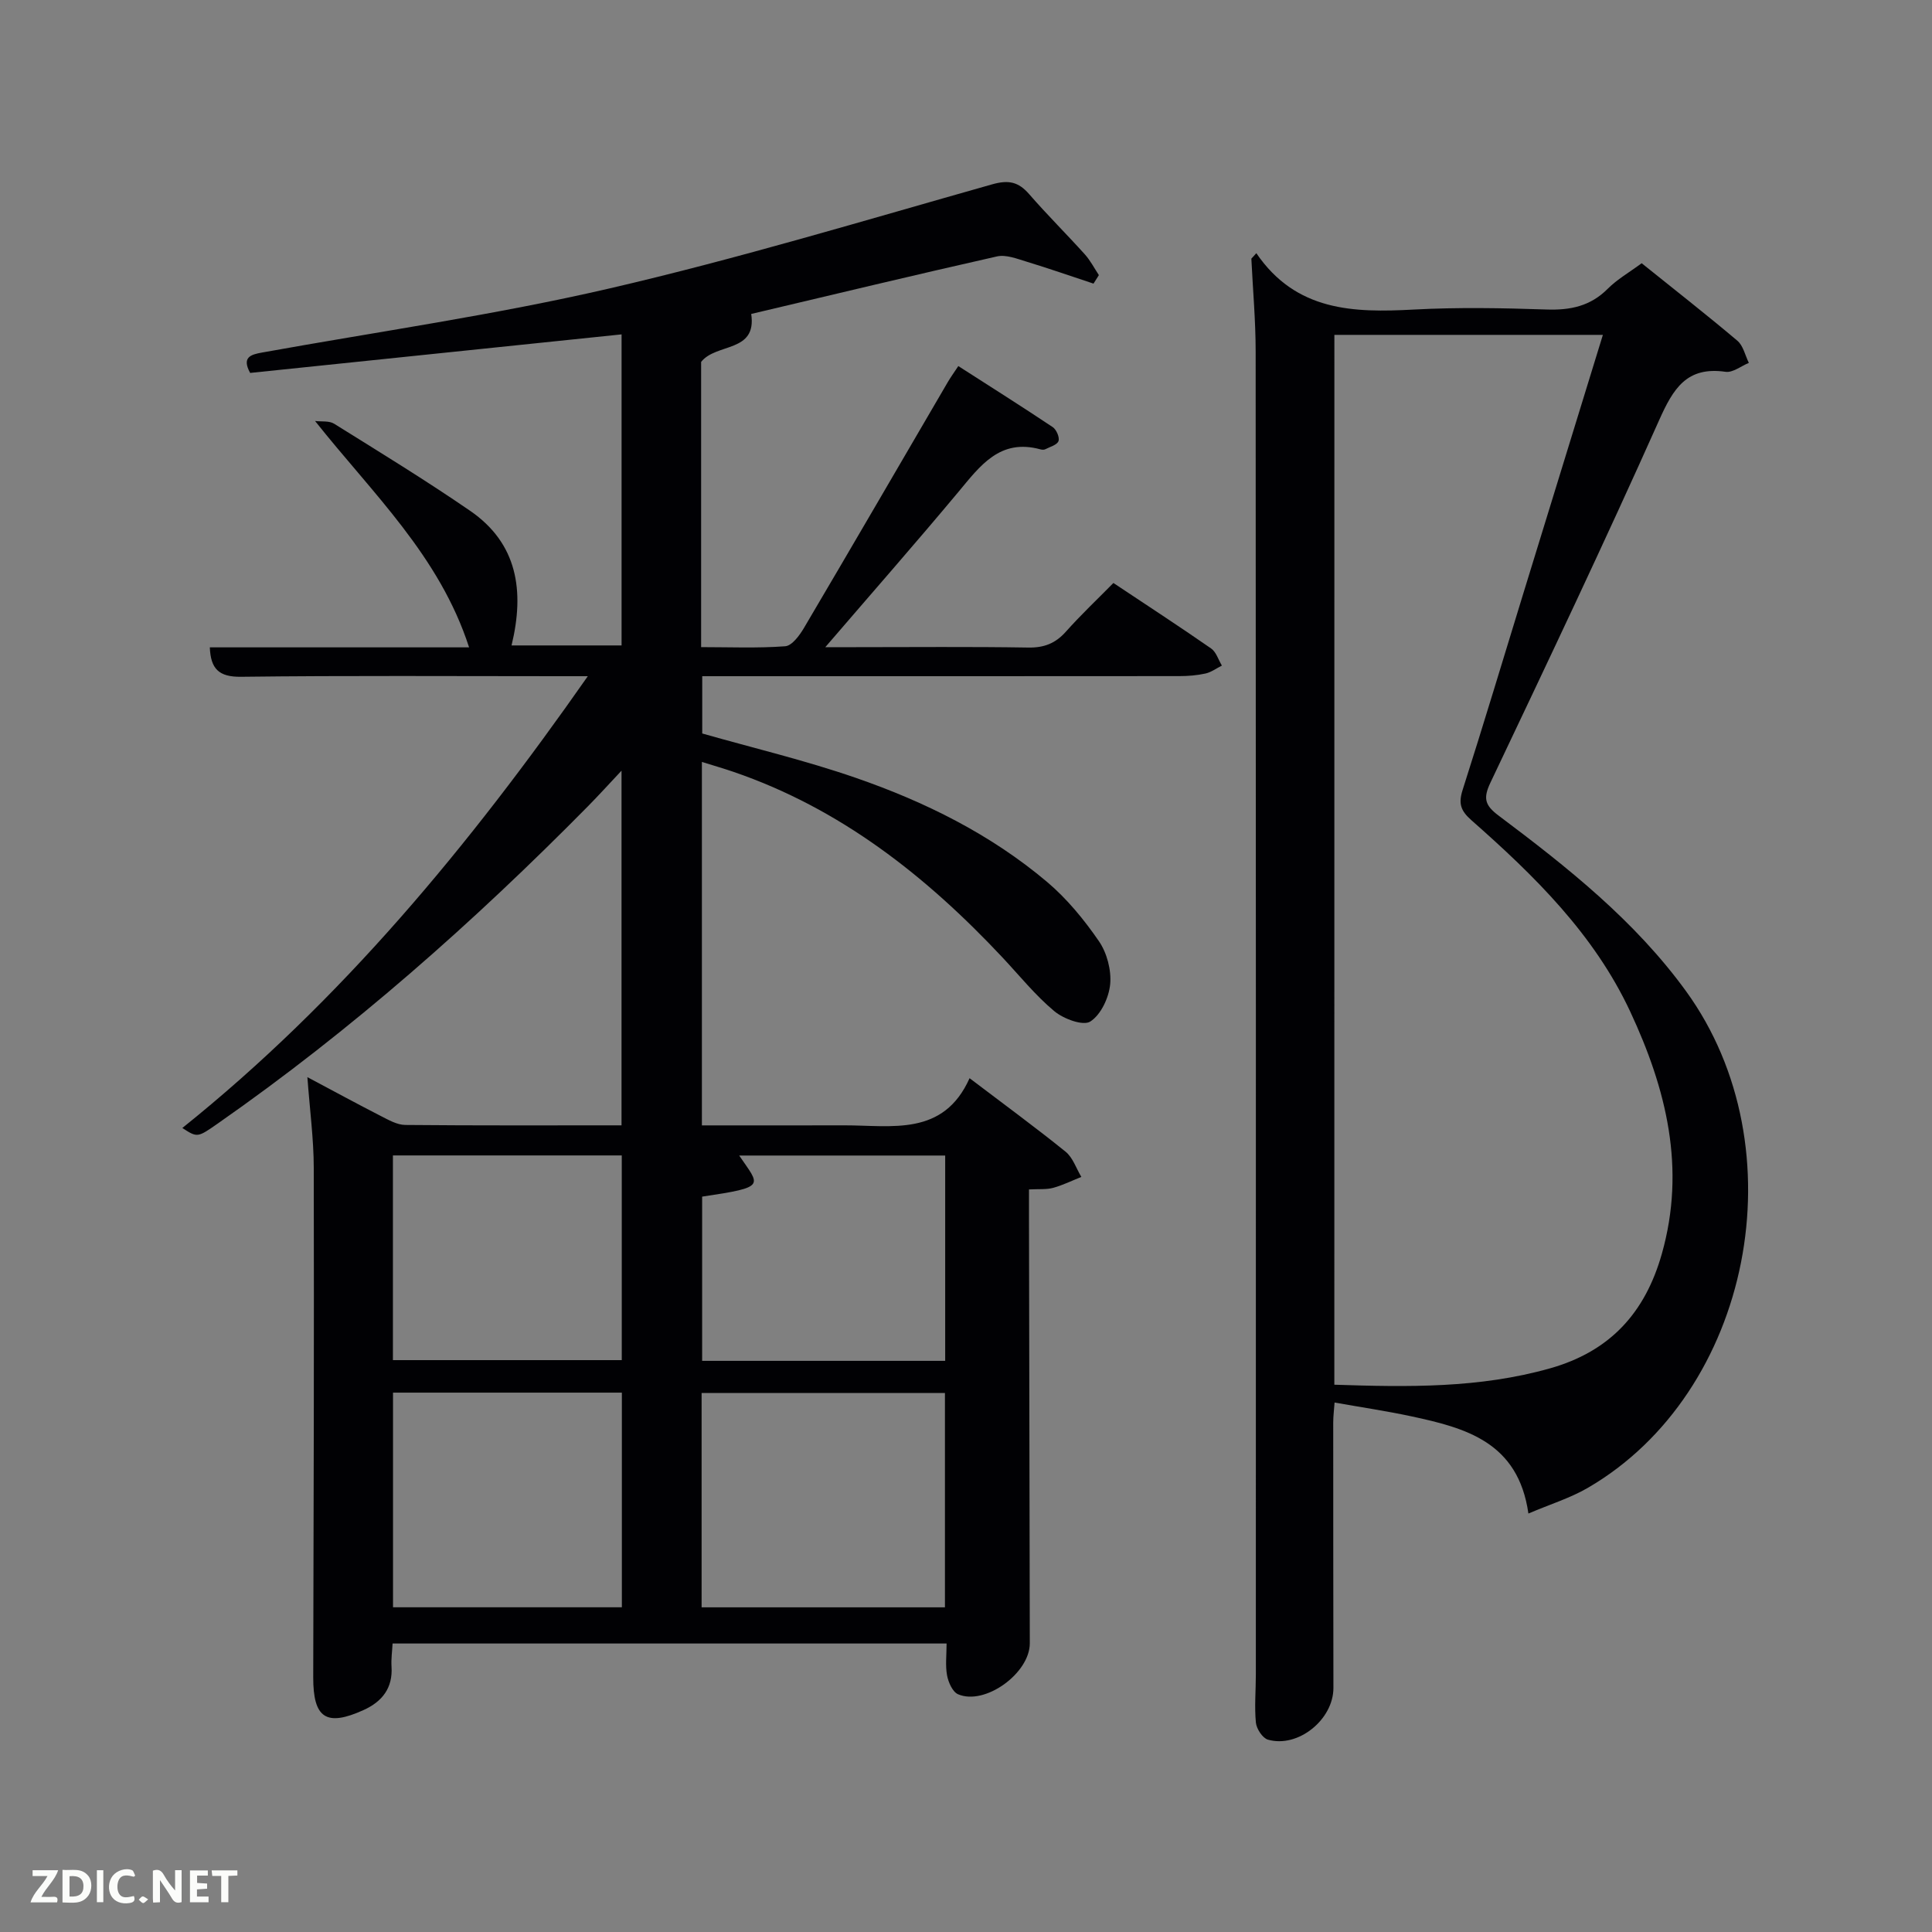 <svg enable-background="new 0 0 400 400" viewBox="0 0 400 400" xmlns="http://www.w3.org/2000/svg"><rect x="0" y="0" width="400" height="400" fill="#808080" stroke="none"/><path d="m226.4 58.72c-4.63-1.53-9.23-3.14-13.9-4.56-1.98-.6-4.23-1.49-6.09-1.07-17.13 3.86-34.2 7.97-50.88 11.91 1.21 8.08-7.24 5.96-10.37 9.93v59.05c5.89 0 11.68.25 17.41-.18 1.41-.11 2.98-2.26 3.9-3.82 9.97-16.9 19.83-33.87 29.73-50.82.58-1 1.26-1.94 2.21-3.37 6.59 4.23 13.12 8.35 19.55 12.64.76.51 1.46 2.14 1.19 2.89-.28.79-1.75 1.19-2.73 1.69-.27.14-.68.11-.99.03-8.43-2.32-12.51 3.42-17.03 8.84-8.84 10.59-17.95 20.96-27.53 32.11h6.04c12 0 24-.12 36 .08 3.29.05 5.63-.88 7.79-3.31 3.08-3.46 6.46-6.65 9.82-10.06 7 4.66 13.68 9.01 20.23 13.56 1.05.73 1.5 2.34 2.23 3.54-1.12.56-2.19 1.37-3.38 1.64-1.76.39-3.6.54-5.4.54-31 .03-62 .02-93 .02-1.82 0-3.63 0-5.81 0v11.86c10.53 3 21.32 5.56 31.75 9.17 14.35 4.96 27.95 11.69 39.64 21.56 4.12 3.48 7.68 7.82 10.75 12.29 1.66 2.42 2.59 6 2.32 8.9-.27 2.78-1.92 6.32-4.12 7.72-1.49.95-5.53-.55-7.44-2.14-3.93-3.28-7.2-7.35-10.72-11.11-15.8-16.85-33.56-30.87-55.75-38.46-2.01-.69-4.06-1.28-6.5-2.04v75.25c9.89 0 19.67.02 29.45-.01 9.86-.02 20.54 2.37 25.97-9.76 7.23 5.49 13.67 10.2 19.87 15.21 1.51 1.22 2.21 3.46 3.27 5.23-1.94.77-3.83 1.71-5.83 2.26-1.39.38-2.94.22-5.01.33v5.47c.06 29.5.12 58.99.17 88.49.01 6.2-9.28 12.95-14.85 10.56-1.14-.49-2.01-2.47-2.28-3.9-.38-2.05-.1-4.23-.1-6.61-38.4 0-76.33 0-114.7 0-.08 1.58-.32 3.18-.22 4.76.29 4.45-1.92 7.25-5.75 9-7.78 3.54-10.48 1.68-10.46-6.78.1-35.16.18-70.33.11-105.49-.01-5.93-.81-11.85-1.32-18.75 5.61 2.98 10.38 5.58 15.21 8.05 1.59.81 3.35 1.83 5.05 1.85 14.81.14 29.62.08 44.78.08 0-24.32 0-48.38 0-73.43-2.64 2.81-4.77 5.16-7 7.42-23.67 23.99-48.83 46.25-76.5 65.57-4.3 3-4.29 3.02-7.43.99 32.89-26.38 59.35-58.37 83.95-93.54-2.62 0-4.2 0-5.78 0-22 0-44-.15-66 .12-4.64.06-6.3-1.66-6.48-6.09h53.68c-6.13-18.95-19.96-31.82-31.89-46.87 1.33.17 2.91-.08 3.95.57 9.45 5.89 18.96 11.71 28.13 18.01 9.83 6.75 11.34 16.58 8.6 27.89h22.78c0-21.36 0-42.76 0-64.4-25.71 2.67-51.26 5.32-76.9 7.98-1.77-3.24.09-3.8 2.46-4.22 24.01-4.33 48.23-7.78 71.97-13.28 26.63-6.17 52.85-14.1 79.18-21.54 3.42-.97 5.46-.53 7.68 2.03 3.71 4.27 7.74 8.26 11.53 12.47 1.14 1.27 1.95 2.85 2.9 4.29-.38.58-.74 1.17-1.11 1.76zm-30.76 274.06c0-15.11 0-29.82 0-44.38-17.06 0-33.77 0-50.38 0v44.38zm-66.89-44.45c-16.02 0-31.73 0-47.38 0v44.44h47.38c0-14.83 0-29.42 0-44.44zm16.62-40.58v34h50.32c0-14.3 0-28.35 0-42.51-14.37 0-28.43 0-42.65 0 4.28 6.31 5.85 6.5-7.67 8.51zm-64.02-8.53v42.38h47.38c0-14.32 0-28.24 0-42.38-15.85 0-31.43 0-47.38 0z" fill="#010104"/><path d="m260.11 52.42c8.23 12.06 20.14 12.34 32.6 11.67 9.14-.49 18.33-.32 27.48-.01 4.92.17 9.07-.68 12.66-4.28 1.96-1.97 4.47-3.4 7.04-5.3 6.69 5.38 13.36 10.59 19.81 16.04 1.22 1.03 1.61 3.03 2.38 4.59-1.61.66-3.33 2.06-4.81 1.85-8.08-1.17-10.86 3.51-13.78 10.05-11.24 25.17-23.07 50.08-34.9 74.98-1.53 3.22-1.21 4.68 1.65 6.83 14.26 10.7 28.23 21.76 38.84 36.38 23.54 32.46 13.56 83.14-20.35 102.83-3.63 2.11-7.74 3.37-12.29 5.31-2.11-14.83-13.02-17.71-24.21-20.12-5.17-1.11-10.42-1.88-15.92-2.86-.11 1.53-.28 2.83-.28 4.12 0 18.32.01 36.65.04 54.97.01 6.52-7.29 12.49-13.55 10.71-1.12-.32-2.37-2.24-2.5-3.52-.32-3.29-.01-6.65-.01-9.98.01-91.29.02-182.58-.04-273.87 0-6.42-.58-12.84-.89-19.26.34-.37.68-.75 1.03-1.13zm16.15 234.27c15.19.5 30.03.75 44.66-3.39 12.38-3.5 19.67-11.45 23.14-23.69 5.03-17.74.93-34.16-6.53-50.15-7.49-16.05-19.87-28.17-32.9-39.65-2.24-1.98-2.7-3.47-1.81-6.26 4.34-13.58 8.43-27.23 12.62-40.86 5.45-17.72 10.91-35.44 16.42-53.36-18.79 0-37.17 0-55.59 0-.01 72.54-.01 144.74-.01 217.36z" fill="#010104"/><g fill="#fbfcfa"><path d="m37.59 393.81c-.92.31-1.52.05-2-.78-.7-1.2-1.52-2.34-2.47-3.78v4.59c-.55.03-.95.05-1.41.07-.03-.37-.06-.64-.06-.91 0-1.91 0-3.81 0-5.7 1.13-.41 1.77-.03 2.29.91.62 1.11 1.38 2.14 2.31 3.19v-4.2h1.35v6.61z"/><path d="m12.94 393.88v-6.75c1.9.19 3.93-.54 5.37 1.29.8 1.01.78 2.88.03 3.97-1.37 1.97-3.4 1.51-5.4 1.49m1.45-1.22c2.04.12 2.92-.58 2.89-2.21-.03-1.51-.98-2.19-2.89-2z"/><path d="m11.81 393.87h-5.49c.68-2.18 2.47-3.48 3.51-5.45h-3.08v-1.21h5.29c-.71 2.13-2.44 3.48-3.47 5.51.86 0 1.63.04 2.39-.01.79-.05 1.14.21.85 1.16"/><path d="m39.33 393.86v-6.61h3.7v1.07h-2.22v1.52c.68.04 1.34.09 2.07.13v1.07c-.72.05-1.38.09-2.1.14v1.48h2.4v1.19h-3.85z"/><path d="m27.71 388.56c-1.15-.3-2.46-.61-3.1.64-.37.73-.41 1.93-.06 2.67.63 1.35 1.99.93 3.17.68.35.94-.01 1.32-.93 1.46-1.62.25-3.05-.27-3.76-1.48-.72-1.24-.6-3.03.31-4.17.88-1.11 2.71-1.7 4-1.16.32.13.44.74.65 1.12-.1.08-.19.16-.28.24"/><path d="m49.15 387.24v1.07c-.59.02-1.17.05-1.87.08v5.44h-1.48v-5.44h-1.85c-.05-.4-.08-.73-.13-1.15z"/><path d="m20.06 387.21h1.33v6.62h-1.33z"/><path d="m30.68 393.25c-.49.38-.8.79-1.05.76-.32-.05-.6-.45-.9-.7.26-.24.51-.64.8-.67.29-.04.62.3 1.15.61"/></g></svg>